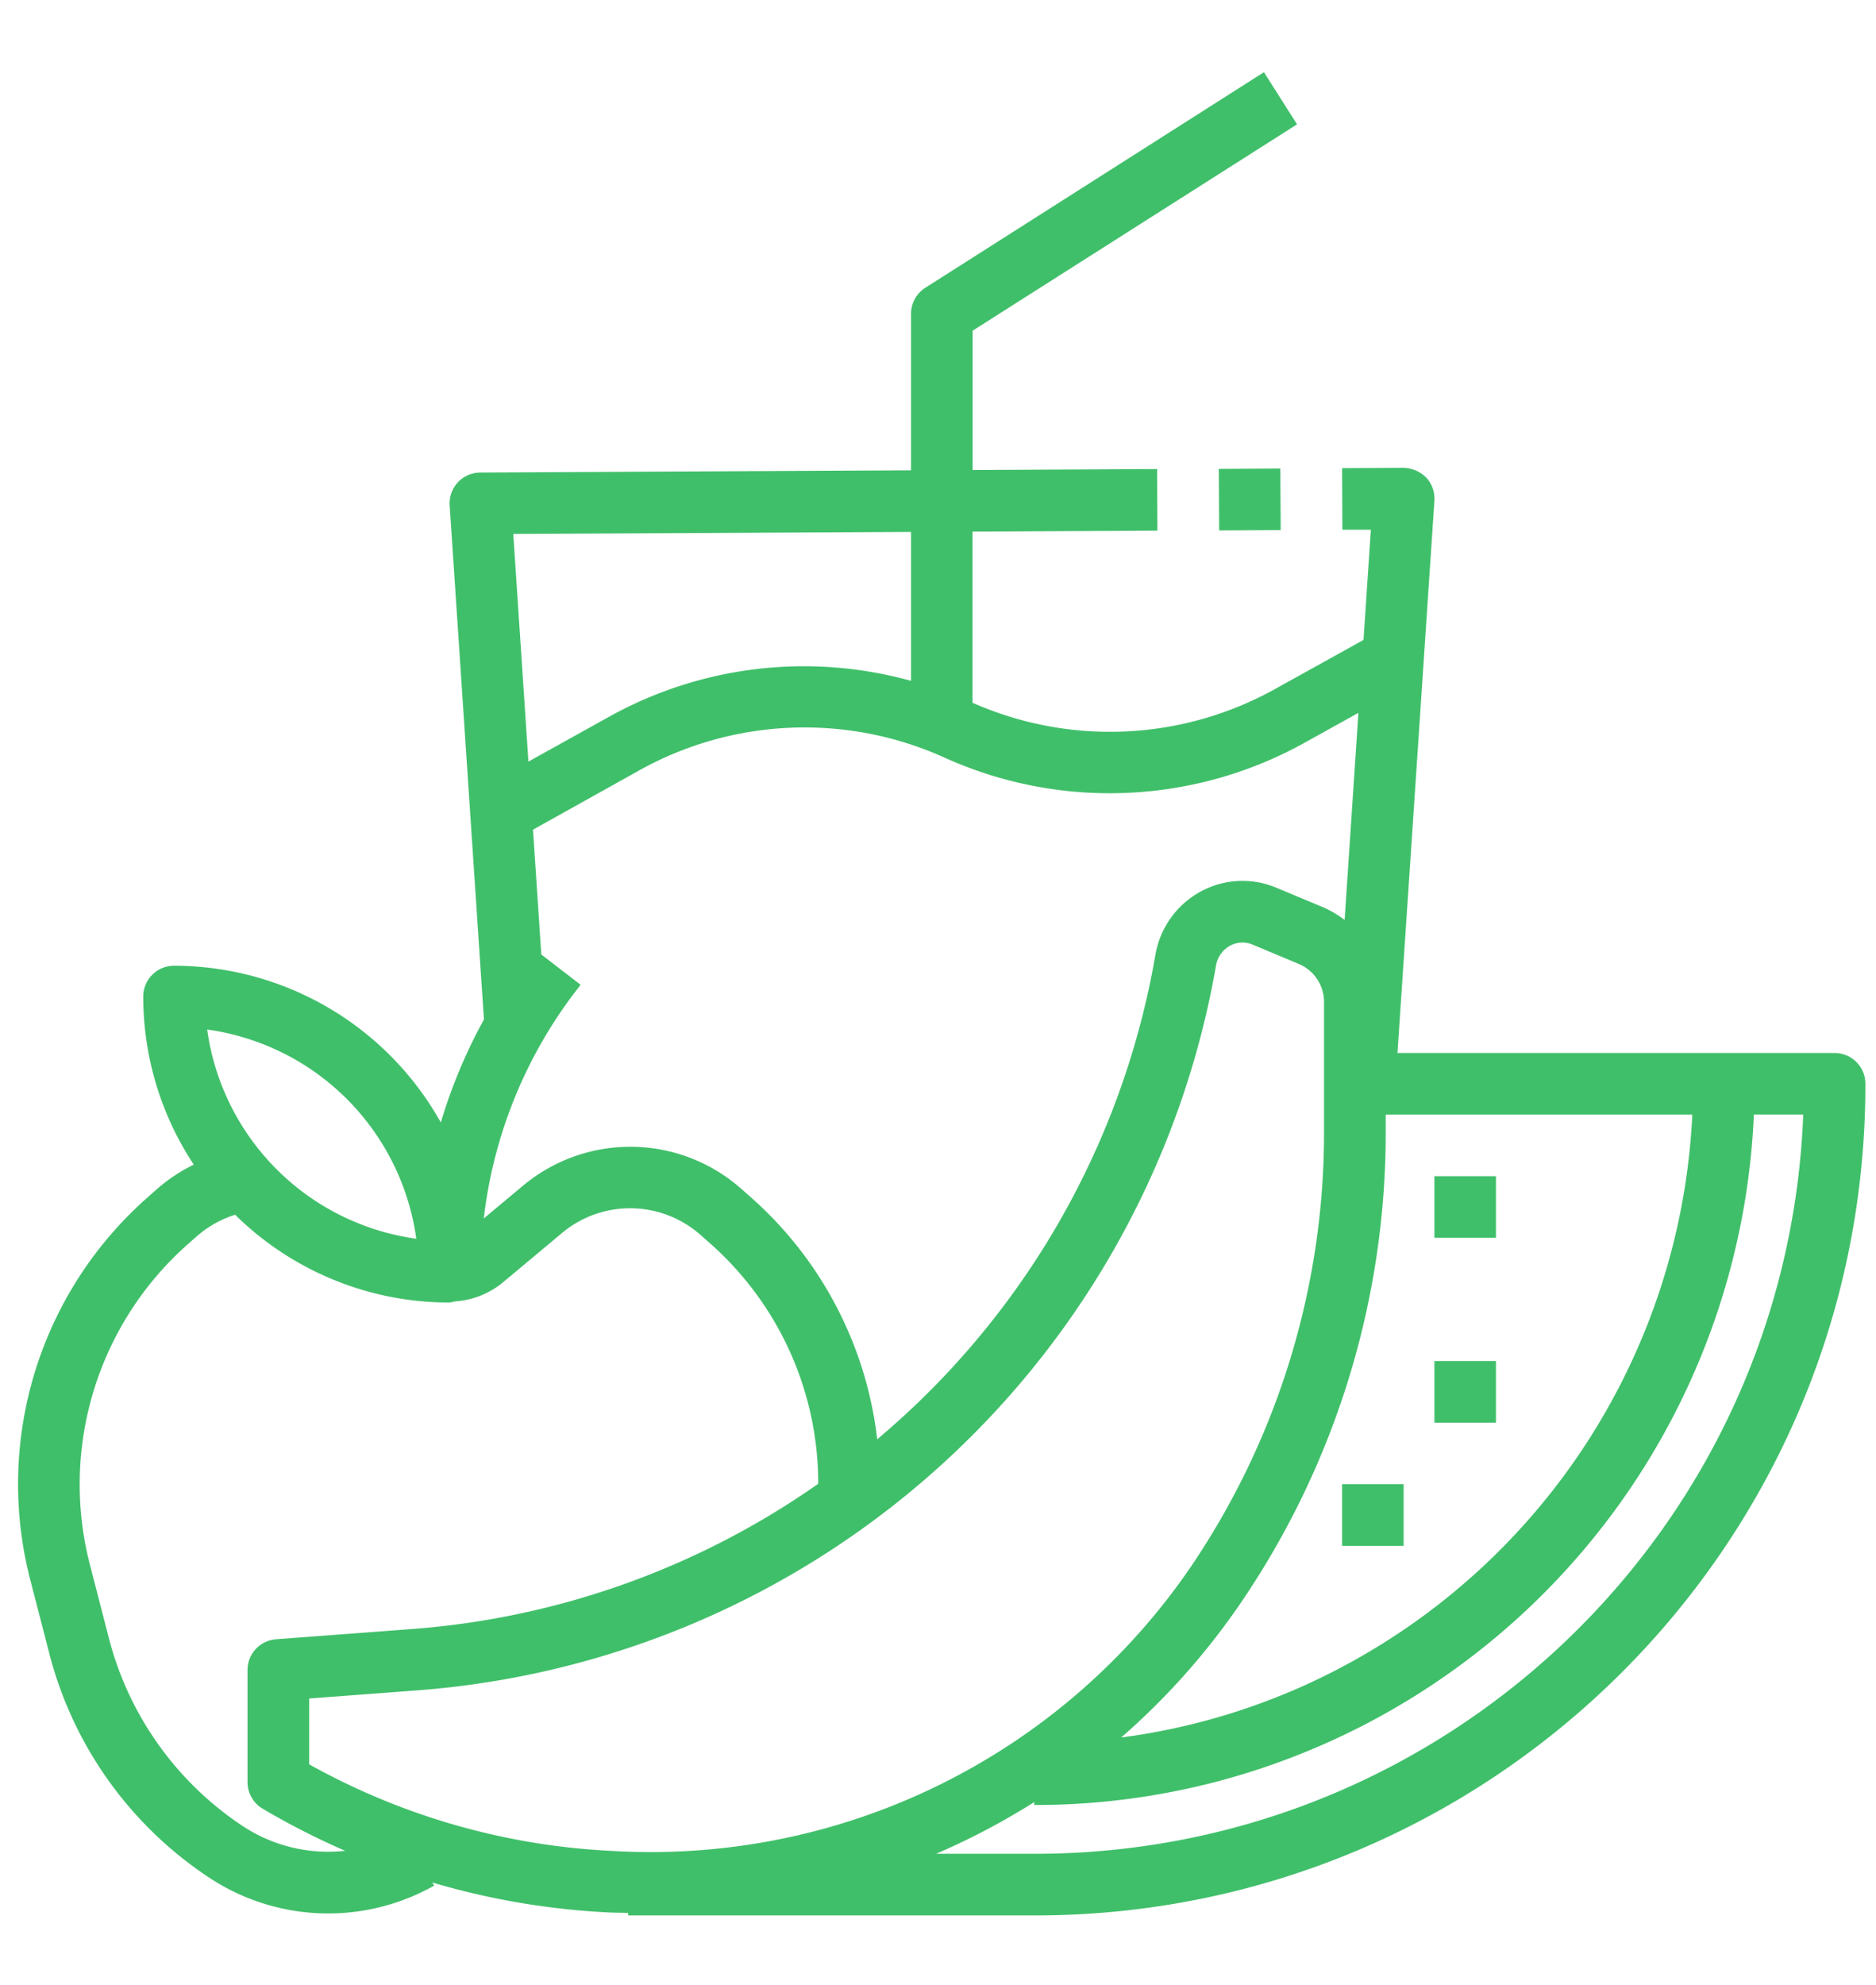 <svg width="52" height="55" fill="none" xmlns="http://www.w3.org/2000/svg"><g clip-path="url(#clip0_3_116)" fill="#40BF6A"><path d="M35.49 12.98l-1.707.01.01 1.706 1.706-.009-.01-1.707z"/><path d="M50.853 29.174H38.736L39.76 13.87a.861.861 0 00-.23-.642.933.933 0 00-.623-.268l-1.707.01.008 1.706h.79l-.203 3.053-2.475 1.373a9.422 9.422 0 01-8.363.368v-4.742l5.125-.026-.009-1.707-5.113.027v-3.86l8.992-5.717L35.035 2l-9.387 5.973a.853.853 0 00-.395.72v4.337l-11.942.062a.854.854 0 00-.847.91l.95 14.243a14.563 14.563 0 00-1.195 2.854 8.482 8.482 0 00-7.395-4.343.853.853 0 00-.853.853 8.426 8.426 0 001.4 4.657c-.37.181-.715.41-1.025.682l-.247.219A10.582 10.582 0 00.848 43.805l.521 2.015c.654 2.53 2.22 4.73 4.395 6.178a5.979 5.979 0 006.27.244l-.049-.086c1.598.473 3.247.751 4.91.83.171.008.342.008.518.012v.07h11.253c12.714.01 23.03-10.286 23.04-23v-.04a.853.853 0 00-.853-.854zM38.41 31.346v-.465h8.498a18.304 18.304 0 01-10.865 15.865 18.102 18.102 0 01-4.965 1.392 19.584 19.584 0 003.361-3.798 23.113 23.113 0 003.971-12.994zM25.253 14.737v4.126a11.12 11.12 0 00-8.334.975L14.647 21.1l-.42-6.307 11.026-.056zM15.99 27.419l.104-.135-1.09-.84-.23-3.458 2.97-1.656a9.418 9.418 0 018.434-.341 11.122 11.122 0 009.967-.402l1.508-.837-.382 5.738a2.85 2.85 0 00-.62-.362l-1.274-.532a2.419 2.419 0 00-2.102.11 2.47 2.47 0 00-1.25 1.756 22.52 22.52 0 01-7.71 13.416 10.565 10.565 0 00-3.509-6.711l-.247-.218a4.642 4.642 0 00-6.075-.086l-1.074.896c.268-2.308 1.16-4.5 2.58-6.338zm-4.45 6.901a6.787 6.787 0 01-5.797-5.796 6.79 6.79 0 015.796 5.796zM6.71 50.58a8.915 8.915 0 01-3.69-5.188L2.5 43.38a8.884 8.884 0 012.735-8.934l.247-.218a2.966 2.966 0 011.035-.573 8.448 8.448 0 005.937 2.432.843.843 0 00.16-.032 2.315 2.315 0 001.324-.524l1.634-1.365a2.945 2.945 0 013.854.056l.247.218a8.87 8.87 0 013.007 6.669 22.54 22.54 0 01-11.25 4.023l-3.78.285a.853.853 0 00-.789.853v3.109a.853.853 0 00.427.736l.118.07c.699.406 1.42.77 2.161 1.092a4.291 4.291 0 01-2.856-.697zm10.266.7l-.001.001a19.126 19.126 0 01-8.406-2.4v-1.823l2.987-.225a24.327 24.327 0 0022.15-20.08.768.768 0 01.388-.55.712.712 0 01.624-.033l1.274.533c.43.177.71.597.708 1.061v3.584a21.42 21.42 0 01-3.678 12.04 18.13 18.13 0 01-16.046 7.893zm11.69.08h-2.719a19.625 19.625 0 002.72-1.432v.08a19.799 19.799 0 008.067-1.702A20.01 20.01 0 0048.615 30.88h1.368c-.447 11.446-9.862 20.491-21.316 20.48z"/><path d="M41.468 32.587H39.76v1.707h1.706v-1.707zm-2.561 8.533H37.2v1.707h1.707v-1.706zm2.561-3.413H39.76v1.707h1.706v-1.707z"/></g><defs><clipPath id="clip0_3_116"><path fill="#fff" transform="translate(.5)" d="M0 0h51.207v55H0z"/></clipPath></defs></svg>